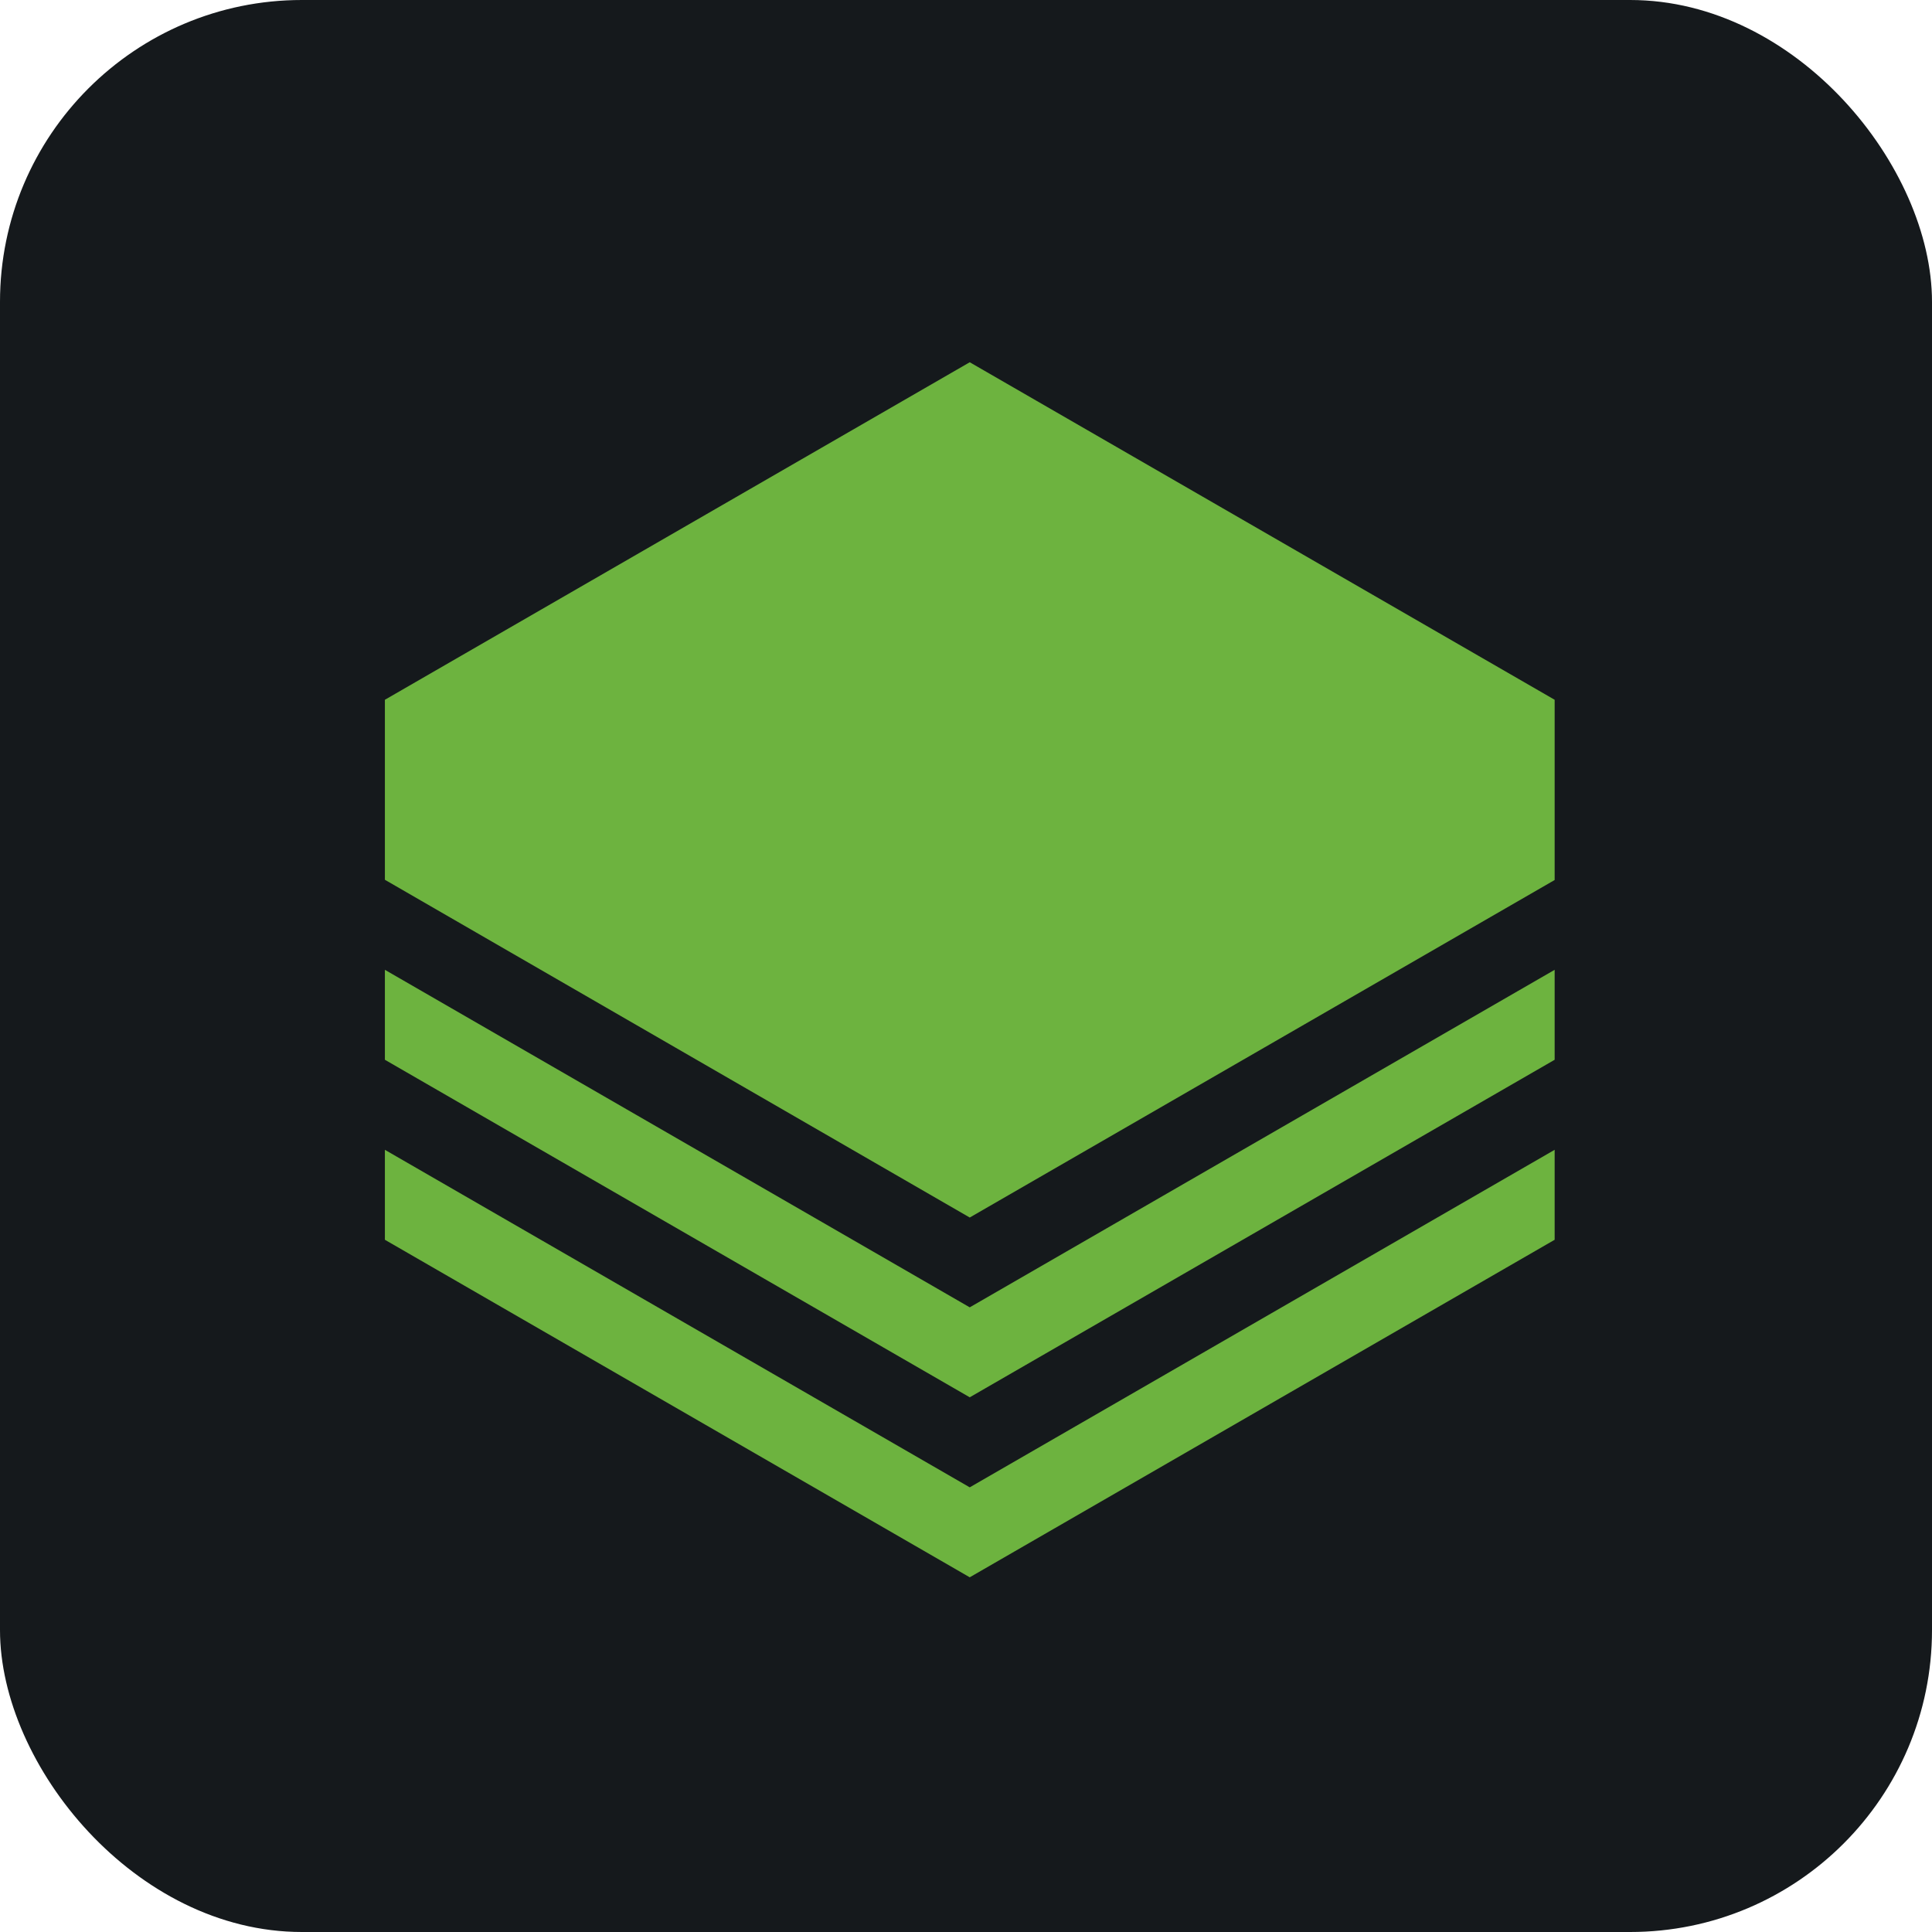 <svg width="256" height="256" title="Spring Batch" viewBox="0 0 256 256" fill="none" xmlns="http://www.w3.org/2000/svg" id="springbatch">
<style>
#springbatch {
    rect {fill: #15191C}

    @media (prefers-color-scheme: light) {
        rect {fill: #F4F2ED}
    }
}
</style>
<rect width="256" height="256" rx="40" fill="#15191C"/>
<path d="M51 152.356V164.276L128.495 209L206 164.276V152.356L128.495 197.08L51 152.356ZM51 128.505V140.425L128.495 185.149L206 140.425V128.505L128.495 173.229L51 128.505ZM128.495 48L51 92.724V116.575L128.495 161.329L206 116.606V92.724L128.495 48Z" fill="#6DB33F"/>
</svg>